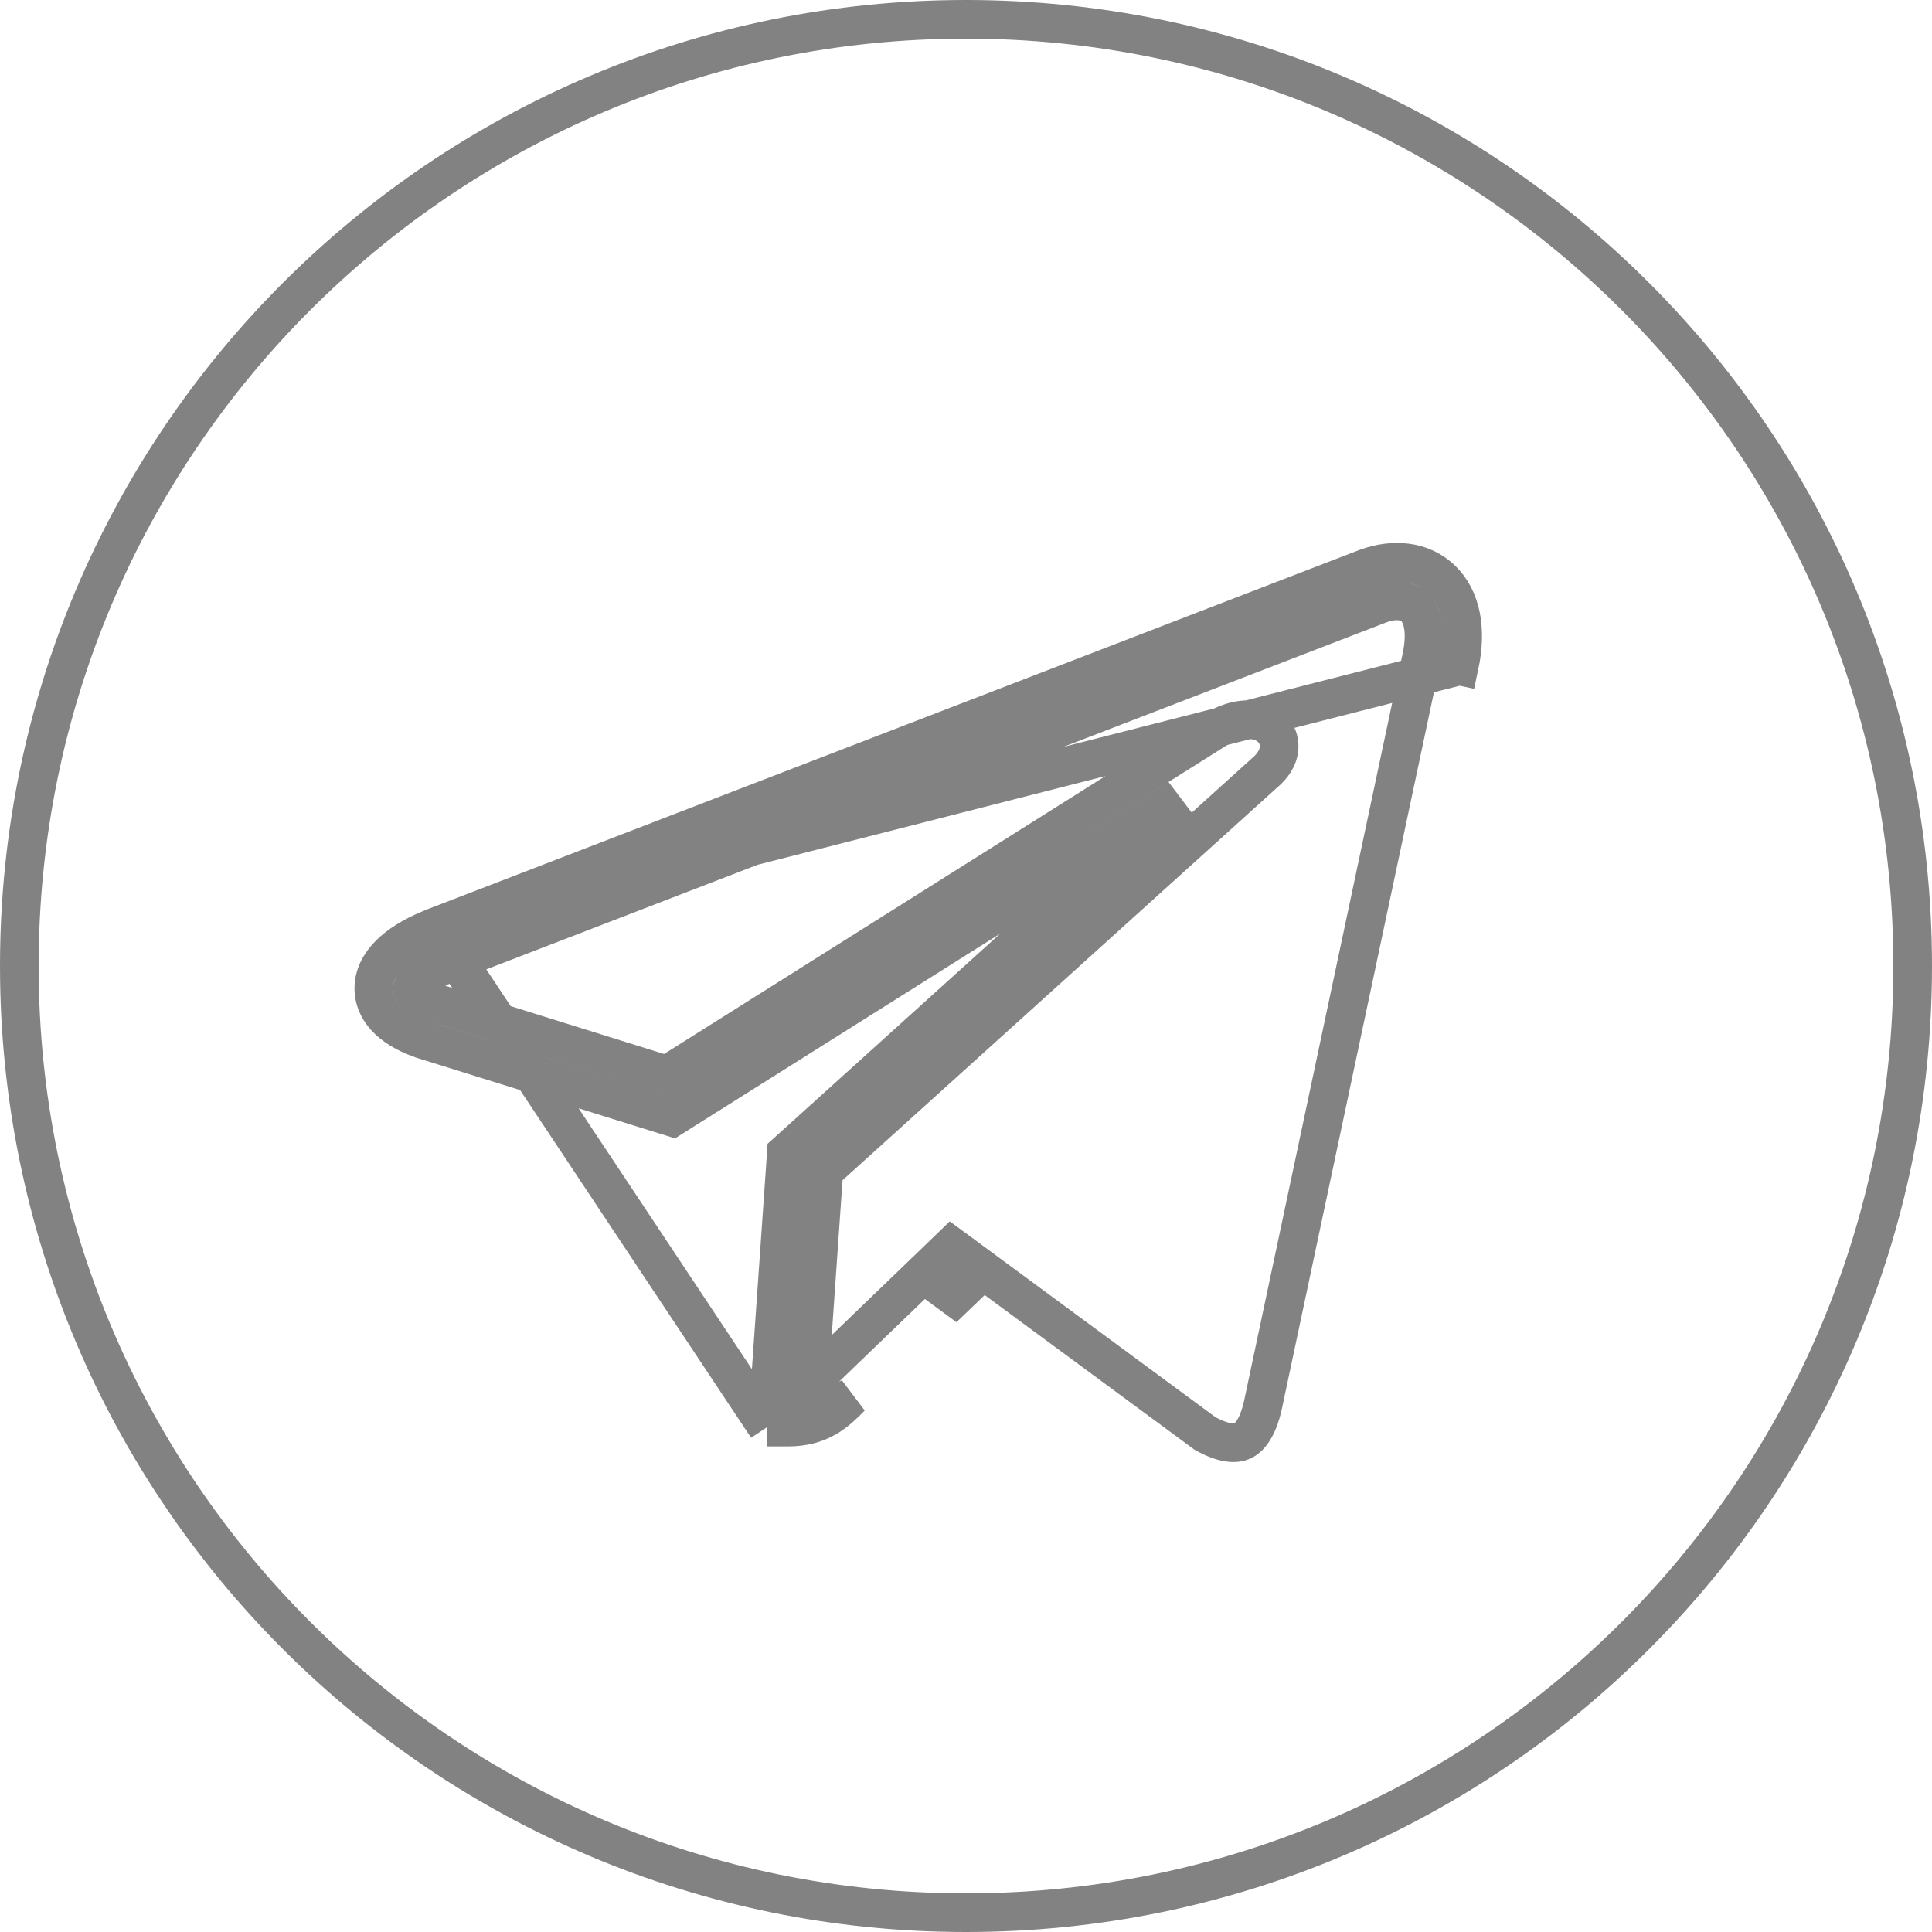 <svg width="30" height="30" viewBox="0 0 30 30" fill="none" xmlns="http://www.w3.org/2000/svg">
<path d="M6.755 14.396L6.756 14.395L21.218 8.819L21.224 8.817L21.224 8.817C21.631 8.67 22.079 8.699 22.389 9.002C22.695 9.301 22.78 9.78 22.66 10.34L22.66 10.34L22.366 10.277L22.66 10.34L6.755 14.396ZM6.755 14.396C6.487 14.5 6.268 14.623 6.108 14.763C5.95 14.902 5.825 15.081 5.807 15.294C5.787 15.517 5.889 15.707 6.036 15.845C6.18 15.98 6.377 16.081 6.603 16.152L6.604 16.153L10.307 17.308L10.439 17.349L10.556 17.275L18.305 12.397L12.3 17.821L12.21 17.902L12.202 18.023L11.936 21.839L11.913 22.16M6.755 14.396L11.913 22.16M11.913 22.16H12.235M11.913 22.16H12.235M12.235 22.16C12.477 22.16 12.669 22.106 12.834 22.01C12.984 21.923 13.1 21.807 13.194 21.713L13.201 21.705L12.235 22.16ZM14.826 20.14L15.008 19.965L14.8 19.749L14.622 19.99L14.826 20.14ZM22.073 10.215L22.073 10.215L19.612 21.812C19.612 21.813 19.612 21.813 19.612 21.814C19.529 22.186 19.395 22.328 19.292 22.375C19.191 22.421 19.011 22.425 18.713 22.26L14.978 19.507L14.774 19.357L14.592 19.533L12.783 21.275L12.783 21.275L12.779 21.279C12.688 21.37 12.627 21.429 12.563 21.473L12.792 18.185L19.649 11.99C19.65 11.99 19.651 11.989 19.651 11.989C19.746 11.905 19.856 11.774 19.862 11.602C19.869 11.384 19.715 11.255 19.583 11.208C19.459 11.164 19.323 11.169 19.204 11.195C19.08 11.223 18.949 11.278 18.822 11.362L10.354 16.694L6.784 15.58C6.784 15.58 6.784 15.58 6.784 15.58C6.608 15.524 6.502 15.46 6.447 15.409C6.421 15.384 6.411 15.366 6.407 15.358C6.404 15.351 6.404 15.348 6.404 15.347C6.405 15.342 6.412 15.295 6.504 15.214C6.594 15.135 6.745 15.044 6.972 14.955C6.973 14.955 6.973 14.954 6.973 14.954L21.431 9.38C21.694 9.286 21.874 9.338 21.97 9.431C22.07 9.529 22.17 9.76 22.073 10.215ZM29.7 15C29.7 23.121 23.121 29.7 15 29.7C6.879 29.7 0.3 23.121 0.3 15C0.3 6.879 6.879 0.3 15 0.3C23.121 0.3 29.7 6.879 29.7 15Z" stroke="#828282" stroke-width="0.6"/>
</svg>
